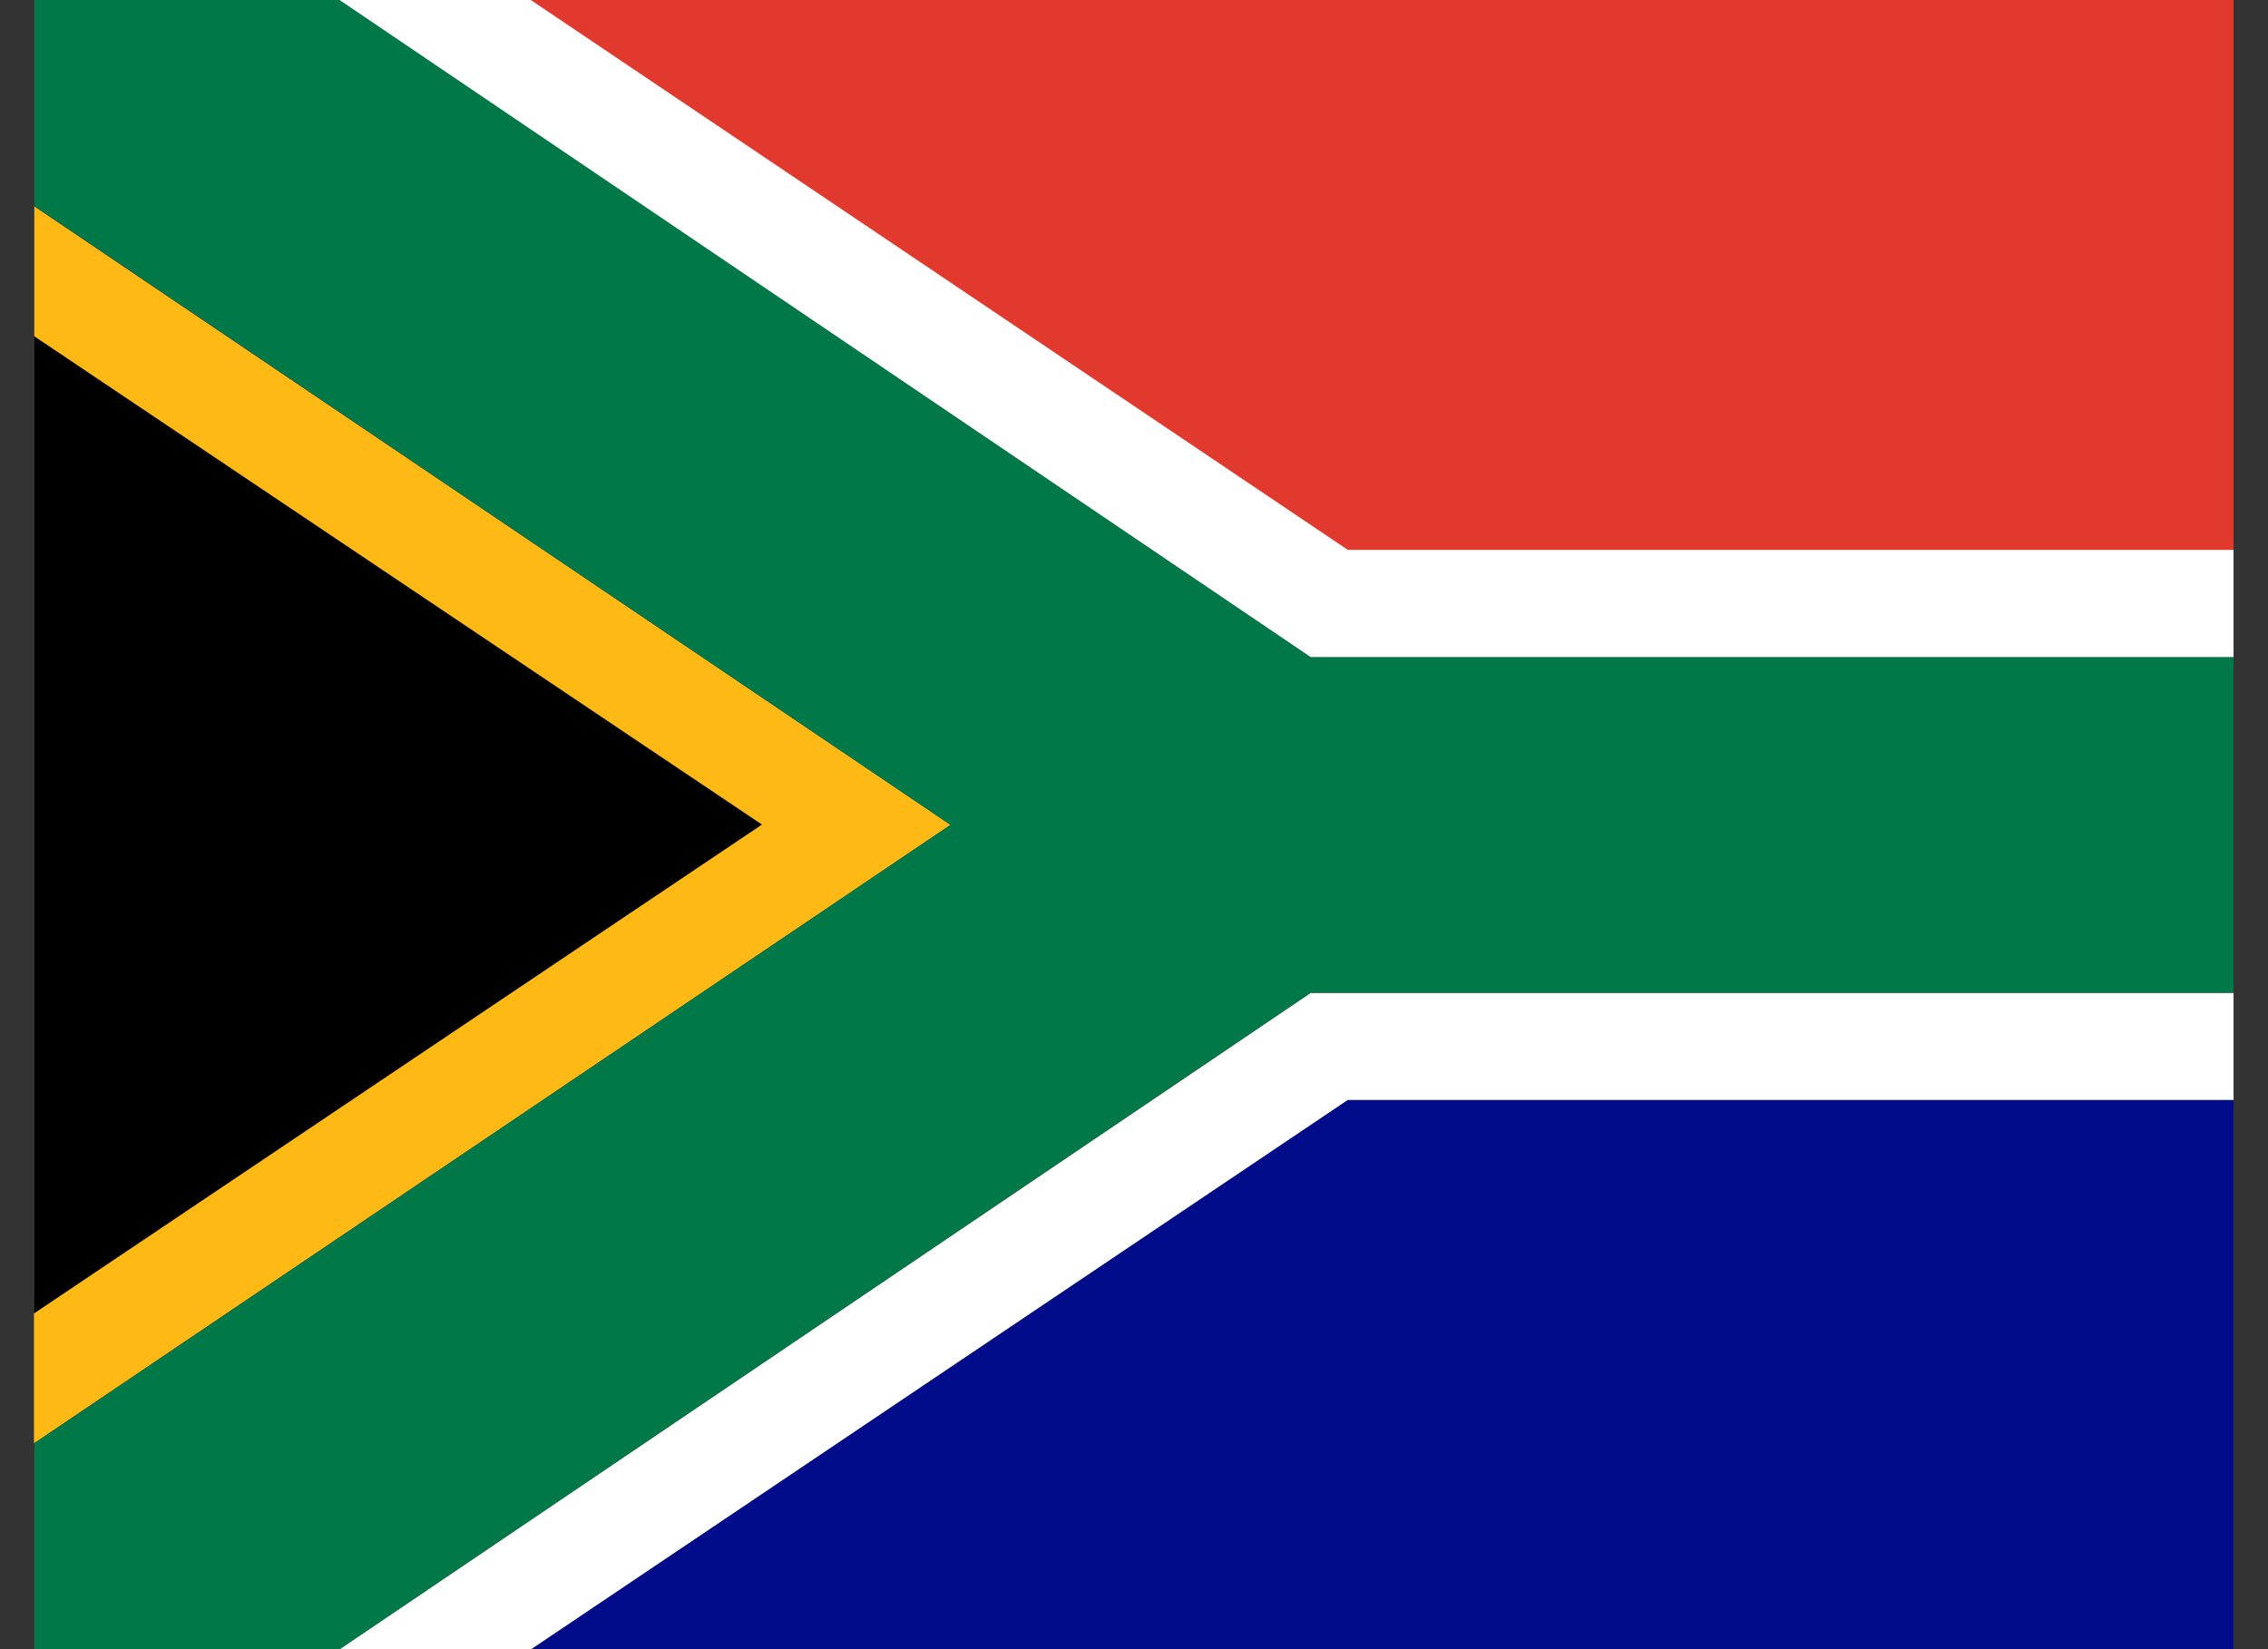 <svg width="55" height="40" viewBox="0 0 55 40" fill="none" xmlns="http://www.w3.org/2000/svg">
<rect x="0" y="0" width="55" height="40" fill="#333333" stroke="none"/>
<g clip-path="url(#clip0_623_1839)">
<path fill-rule="evenodd" clip-rule="evenodd" d="M0.832 31.859V8.156L18.48 20.007L0.824 31.859H0.832Z" fill="black"/>
<path fill-rule="evenodd" clip-rule="evenodd" d="M12.871 40.007L32.683 26.679H60.823V39.999H12.871V40.007Z" fill="#000C8A"/>
<path fill-rule="evenodd" clip-rule="evenodd" d="M11.605 -1.33581e-06H60.823V13.344H32.675C32.675 13.344 11.863 -0.133 11.605 -1.33581e-06Z" fill="#E1392D"/>
<path fill-rule="evenodd" clip-rule="evenodd" d="M0.832 5V8.156L18.48 19.999L0.824 31.859V35.007L23.05 20.007L0.824 5H0.832Z" fill="#FFB915"/>
<path fill-rule="evenodd" clip-rule="evenodd" d="M0.832 5V0H8.254L31.785 15.937H60.831V24.078H31.785L8.246 39.999H0.832V35.007L23.05 20.007L0.84 5H0.832Z" fill="#007847"/>
<path fill-rule="evenodd" clip-rule="evenodd" d="M8.246 0H12.871L32.683 13.336H60.823V15.937H31.785L8.246 0.008V0ZM8.246 40.007H12.871L32.683 26.679H60.823V24.085H31.785L8.246 39.999V40.007Z" fill="white"/>
</g>
<defs>
<clipPath id="clip0_623_1839">
<rect width="53.333" height="40" fill="white" transform="translate(0.832)"/>
</clipPath>
</defs>
</svg>

